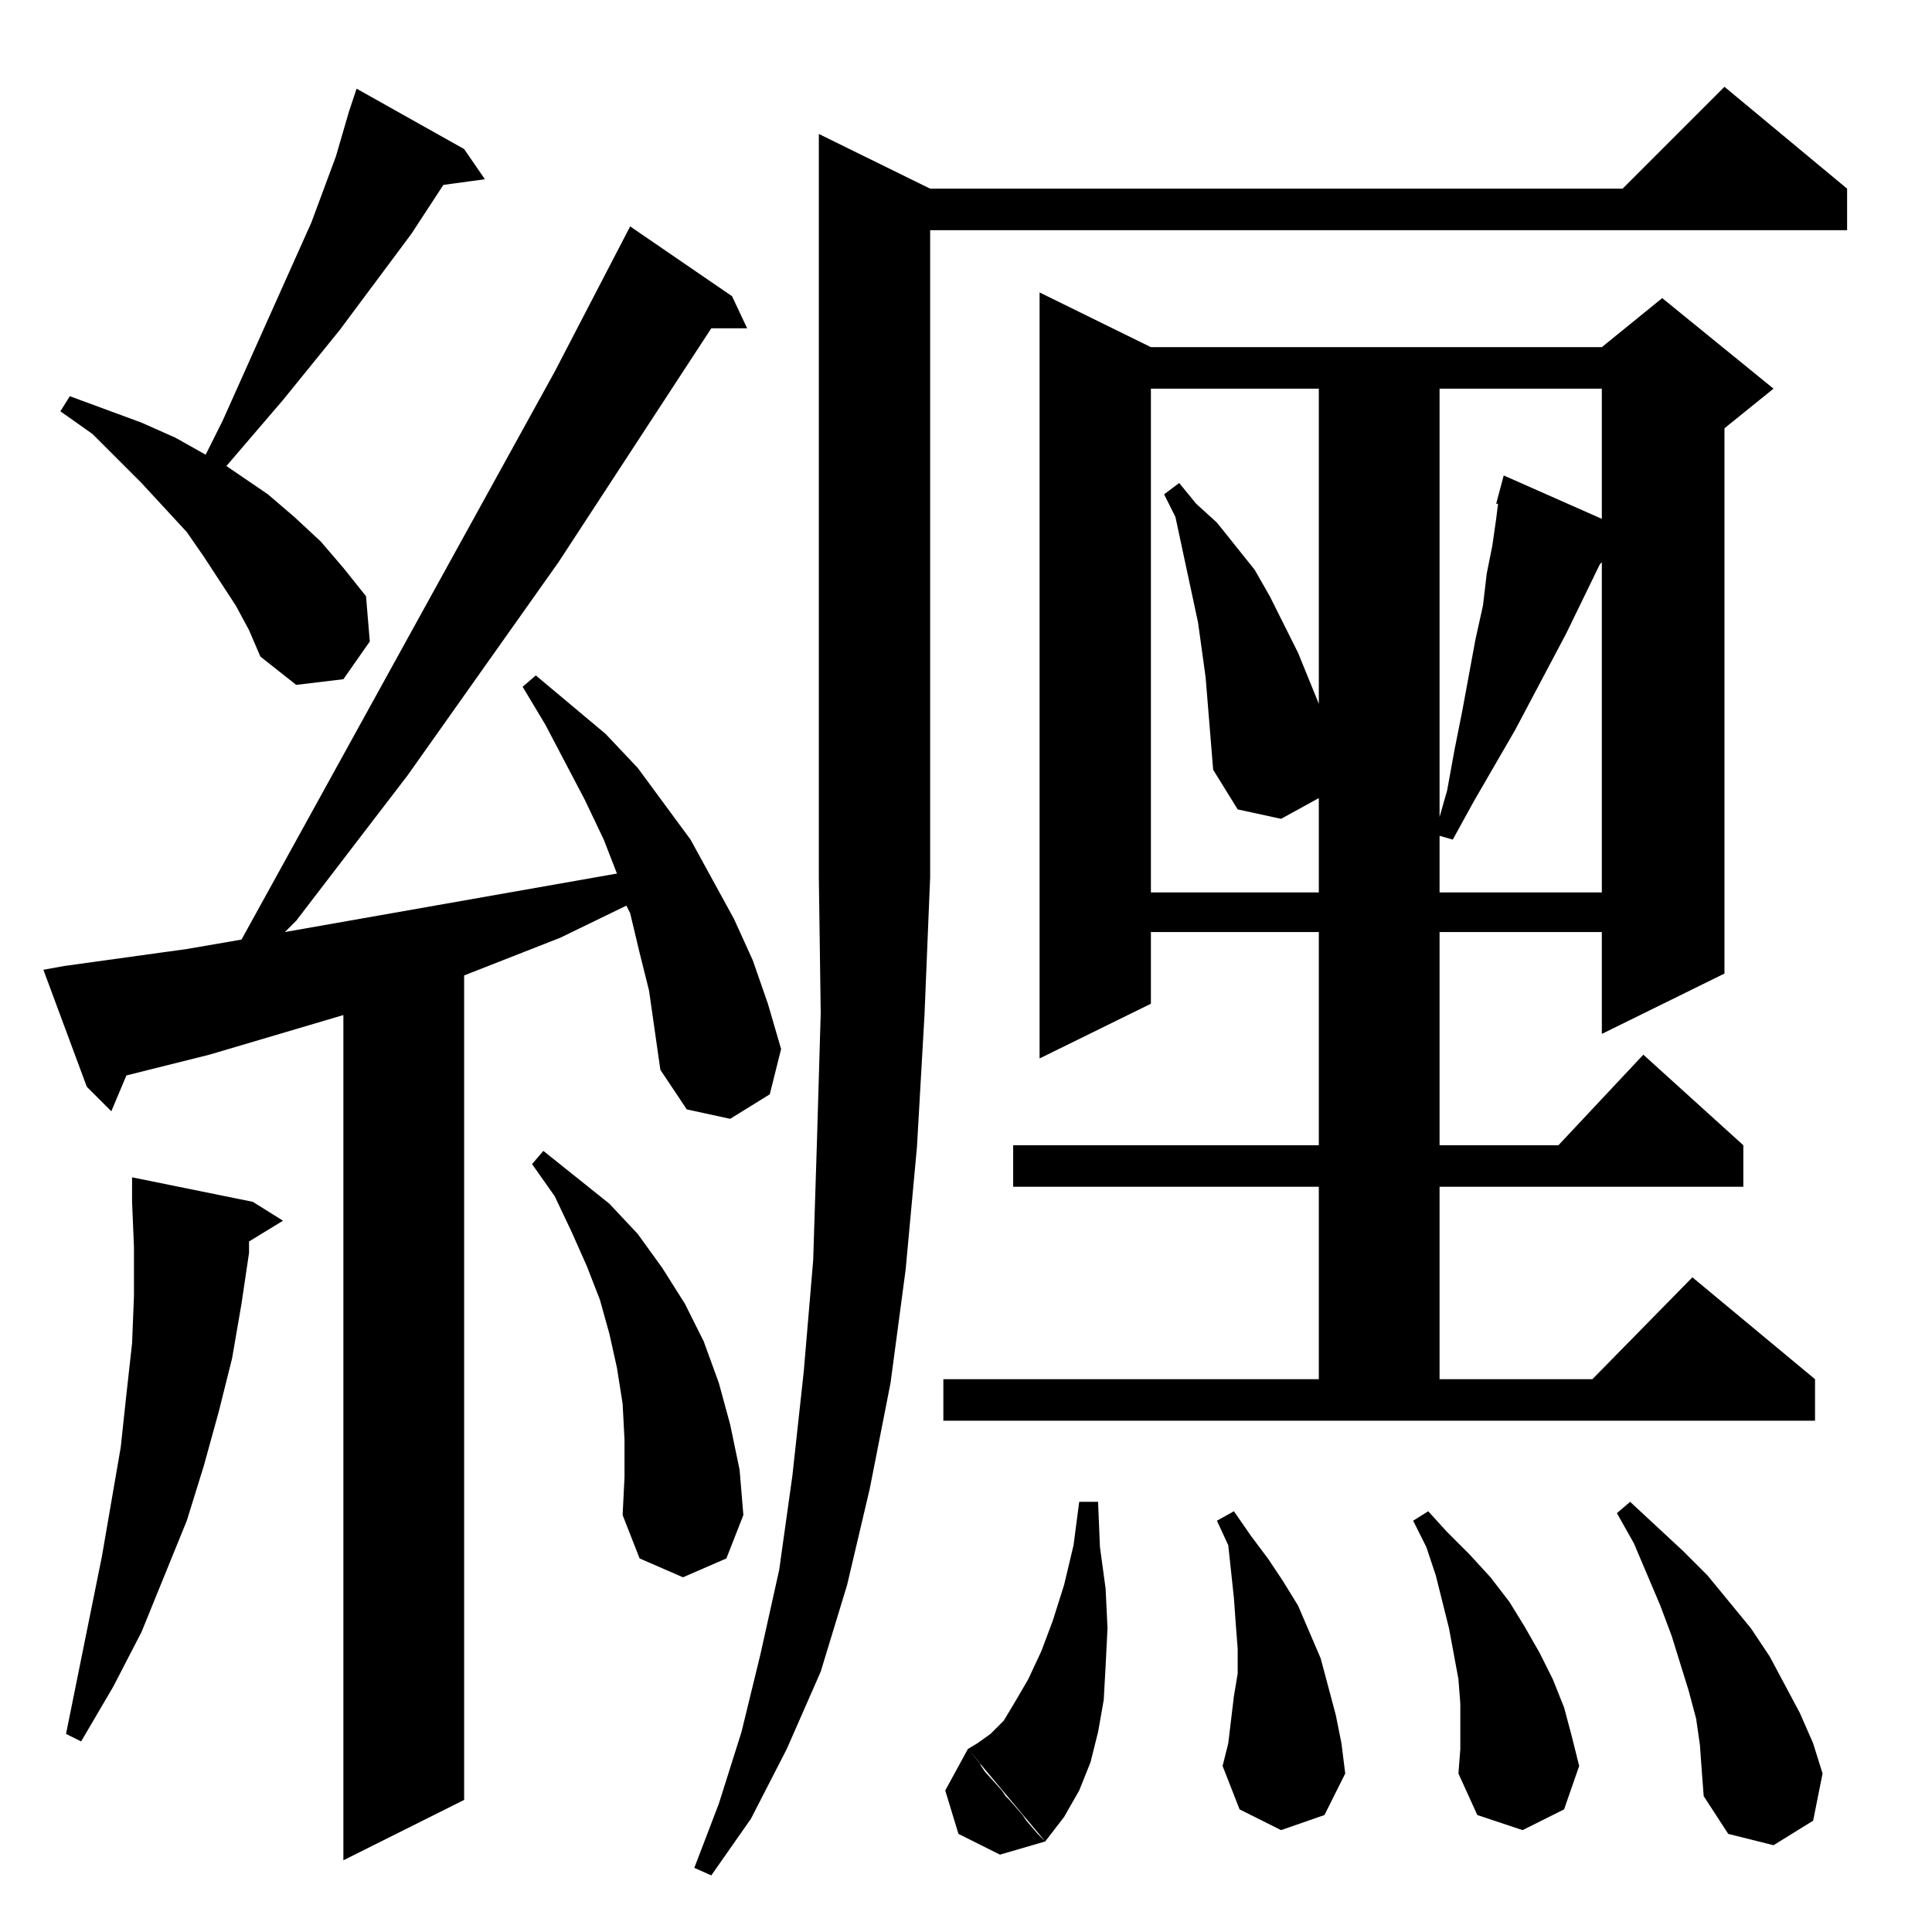<?xml version="1.0" standalone="no"?>
<!DOCTYPE svg PUBLIC "-//W3C//DTD SVG 1.1//EN" "http://www.w3.org/Graphics/SVG/1.1/DTD/svg11.dtd" >
<svg xmlns="http://www.w3.org/2000/svg" xmlns:xlink="http://www.w3.org/1999/xlink" version="1.1" viewBox="0 -144 1024 1024">
  <g transform="matrix(1 0 0 -1 0 880)">
   <path fill="currentColor"
d="M434 953l59 -29h367l54 54l65 -54v-22h-486v-343l-3 -73l-4 -70l-6 -65l-8 -60l-11 -56l-12 -51l-14 -46l-18 -41l-19 -37l-21 -30l-9 4l13 34l12 38l10 41l10 45l7 50l6 55l5 59l2 63l2 68l-1 72v394zM36 499l-2 9v2v2l65 9l29 5l166 301l40 77l54 -37l8 -17h-19
l-81 -124l-80 -113l-59 -77l-6 -6l176 31l-7 18l-10 21l-21 40l-12 20l7 6l37 -31l17 -18l28 -38l23 -42l10 -22l8 -23l7 -24l-6 -24l-21 -13l-23 5l-14 21l-3 21l-3 21l-5 20l-5 21l-2 4l-35 -17l-51 -20v-437l-64 -32v448l-71 -21l-44 -11l-8 -19l-13 13l-2 9l-6 29v1
l-1 5v1l-1 5v1zM513 97l41 -49l-24 -7l-22 11l-7 23zM902 85l-1 14l-2 14l-4 15l-9 29l-6 16l-14 33l-9 16l7 6l14 -13l14 -13l13 -13l23 -28l10 -15l8 -15l8 -15l7 -16l5 -16l-5 -25l-21 -13l-24 6l-13 20zM542 62l2 -3l6 -7l4 -4l10 13l8 14l6 15l4 16l3 17l1 18l1 20
l-1 21l-3 22l-1 24h-10l-3 -23l-5 -21l-6 -19l-6 -16l-7 -15l-7 -12l-6 -10l-7 -7l-7 -5l-5 -3l6 -7l1 -2l2 -3l9 -10l2 -3l2 -2zM774 97v12v12l-1 13l-5 27l-7 28l-5 15l-7 14l8 5l10 -11l12 -12l11 -12l10 -13l8 -13l8 -14l7 -14l6 -15l4 -15l4 -16l-8 -23l-22 -11l-24 8
l-10 22zM702 62l-23 -8l-22 11l-9 23l3 12l3 25l2 12v13l-1 13l-1 14l-3 28l-6 13l9 5l9 -13l9 -12l8 -12l8 -13l12 -28l4 -15l4 -15l3 -15l2 -16zM150 377l-18 -11v-6l-4 -27l-5 -29l-7 -28l-8 -29l-9 -29l-24 -59l-15 -29l-17 -29l-8 4l19 94l5 29l5 29l3 28l3 27l1 25v26
l-1 24v13l64 -13zM331 241v20l-1 19l-3 19l-4 18l-5 18l-7 18l-8 18l-9 19l-12 17l6 7l35 -28l15 -16l13 -18l12 -19l10 -20l8 -22l6 -22l5 -24l2 -24l-9 -23l-23 -10l-23 10l-9 23zM500 271v22h199v102h-162v22h162v113h-89v-38l-59 -29v406l59 -29h239l32 26l59 -48
l-26 -21v-289l-65 -32v54h-86v-113h63l45 48l53 -48v-22h-161v-102h81l53 54l65 -54v-22h-462zM34 512l12 -64l-23 62zM656 595l-13 21l-4 49l-4 29l-3 14l-9 42l-6 12l8 6l9 -11l11 -10l20 -25l8 -14l15 -30l11 -27v167h-89v-267h89v50l-20 -11zM849 726l-1 -1l-18 -37
l-27 -51l-22 -38l-11 -20l-7 2v-30h86v175zM849 818h-86v-227l4 14l4 22l4 20l7 38l4 18l2 17l3 15l2 14l1 8h-1l4 15l52 -23v69zM132 690l-7 13l-17 26l-9 13l-24 26l-26 26l-17 12l5 8l19 -7l19 -7l18 -8l16 -9l9 18l47 105l13 35l7 24l4 12l57 -32l11 -16l-22 -3l-17 -26
l-38 -51l-30 -37l-30 -35l22 -15l14 -12l14 -13l12 -14l12 -15l2 -24l-14 -20l-25 -3l-19 15z" />
  </g>

</svg>
